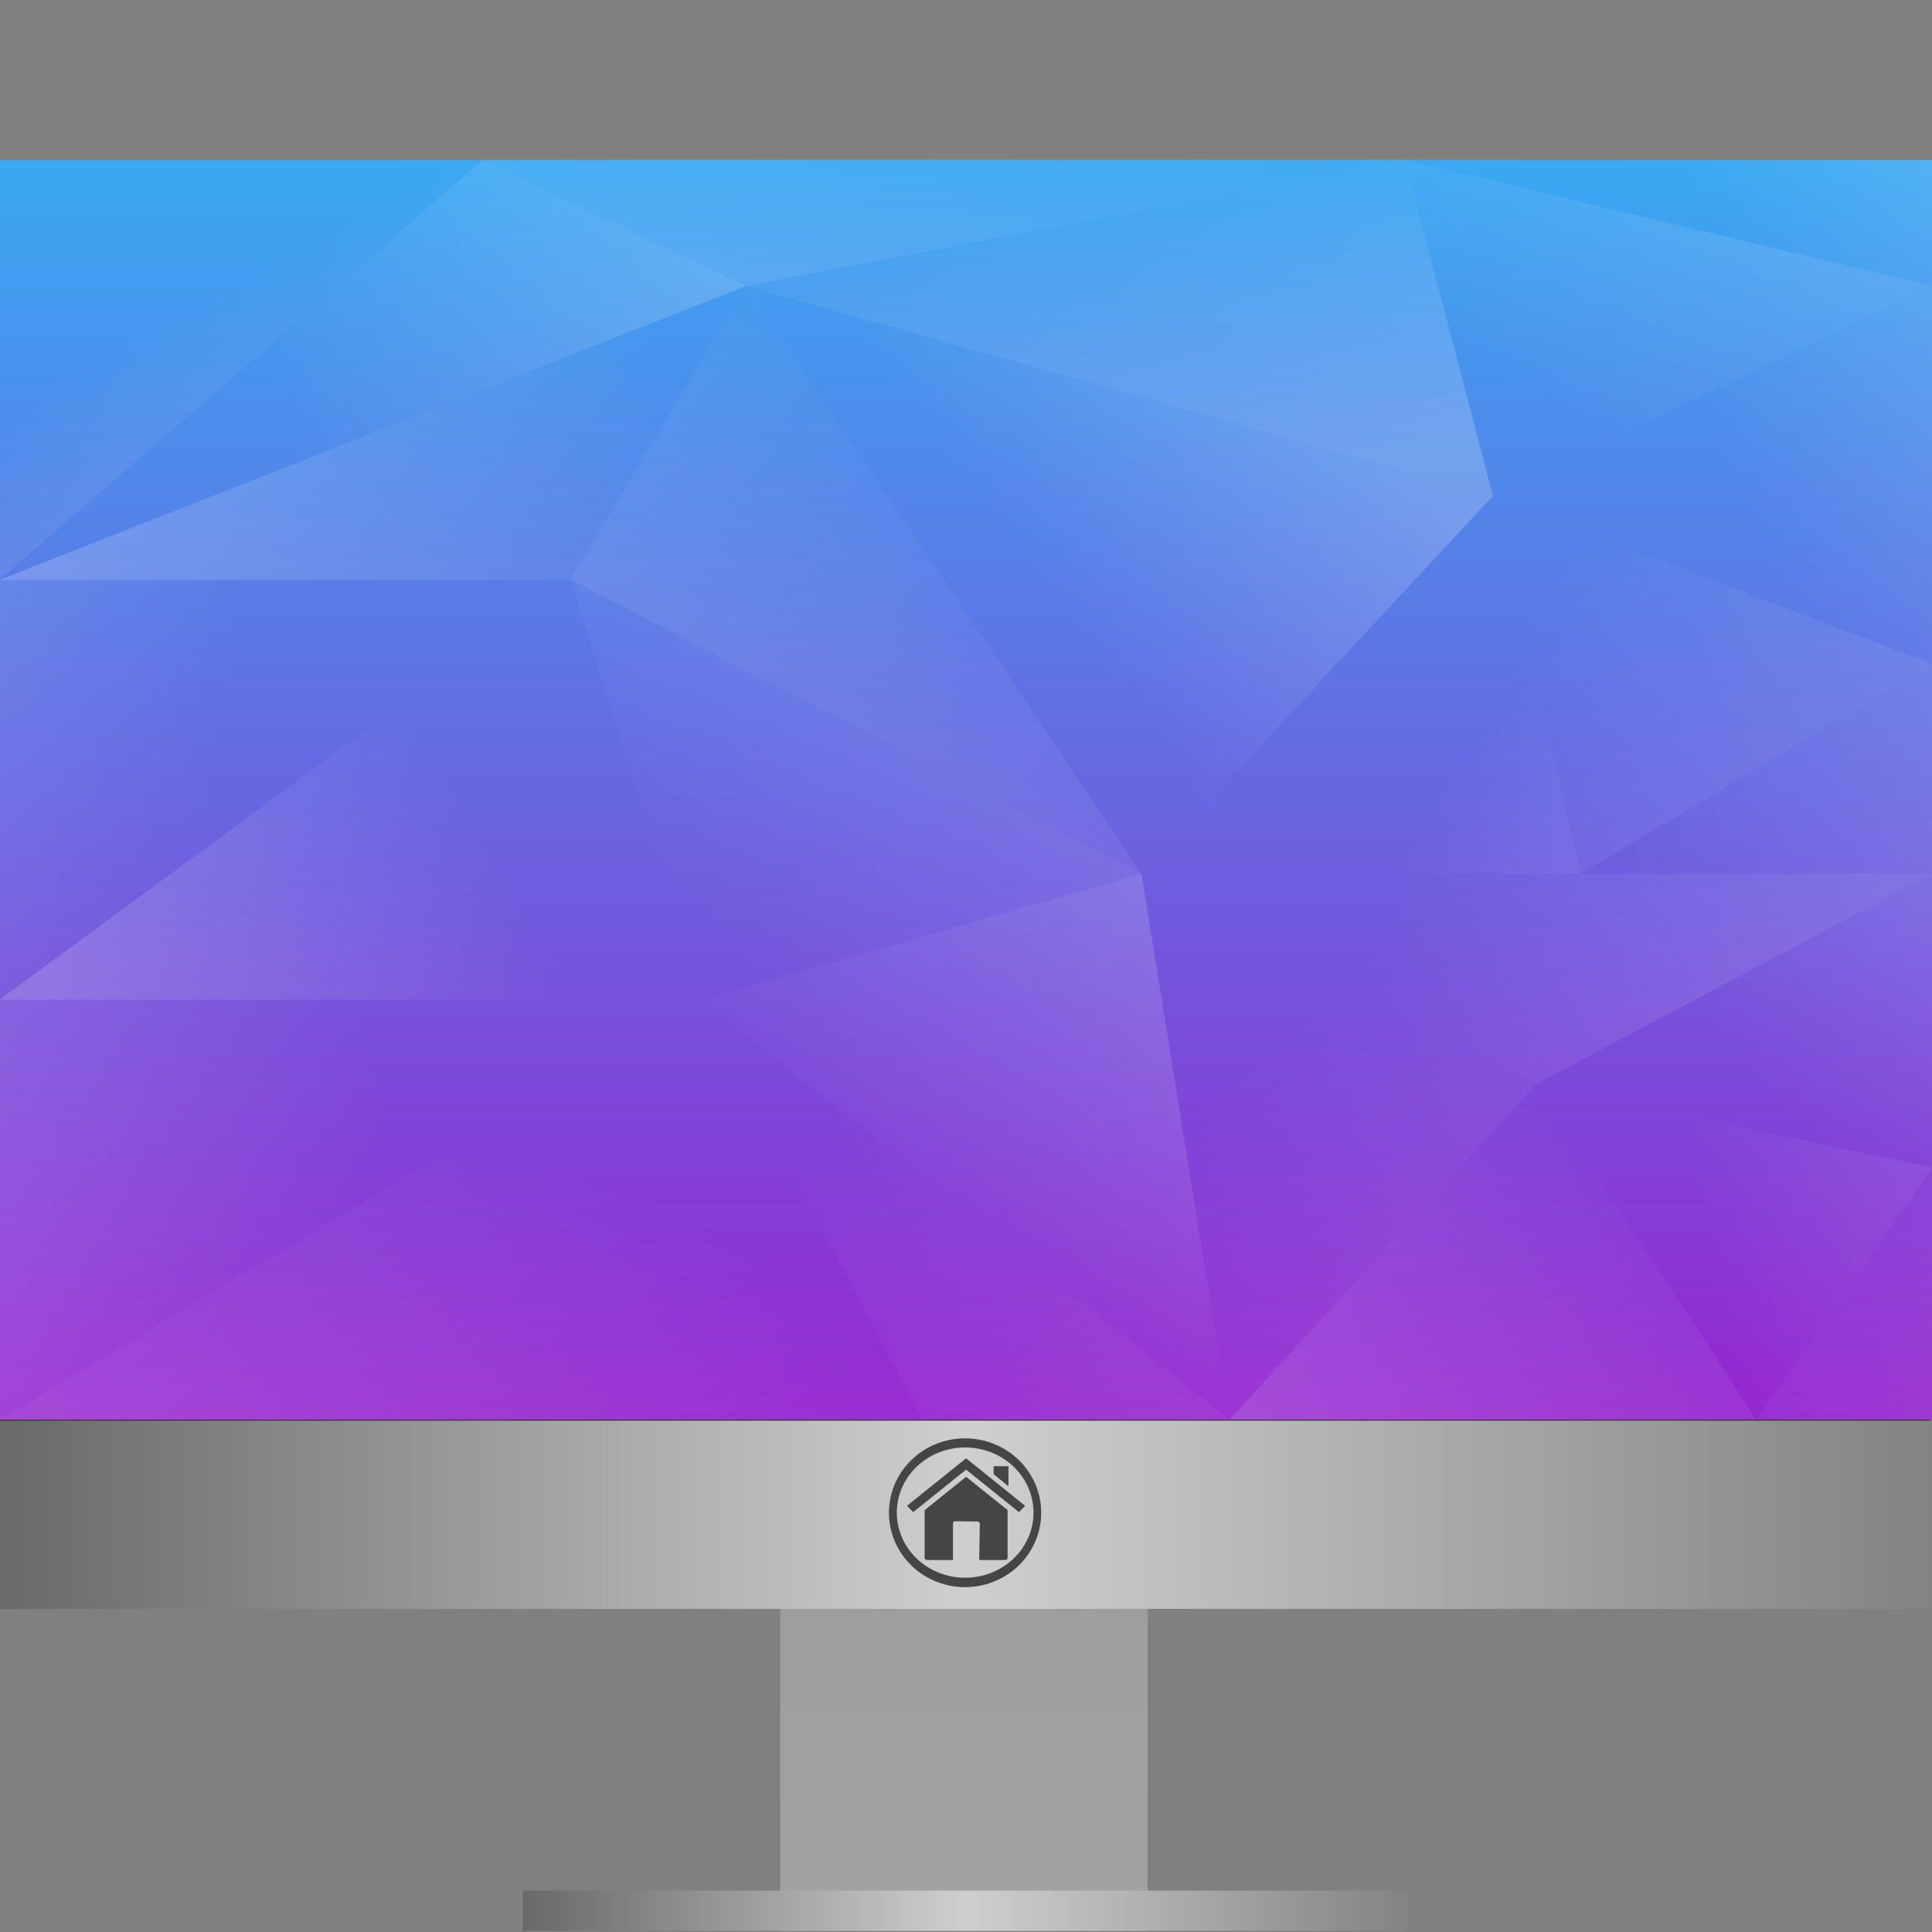 <?xml version="1.0" encoding="UTF-8" standalone="no"?>
<!-- Created with Inkscape (http://www.inkscape.org/) -->

<svg
   xmlns:dc="http://purl.org/dc/elements/1.1/"
   xmlns:cc="http://creativecommons.org/ns#"
   xmlns:rdf="http://www.w3.org/1999/02/22-rdf-syntax-ns#"
   xmlns:svg="http://www.w3.org/2000/svg"
   xmlns="http://www.w3.org/2000/svg"
   xmlns:xlink="http://www.w3.org/1999/xlink"
   xmlns:sodipodi="http://sodipodi.sourceforge.net/DTD/sodipodi-0.dtd"
   xmlns:inkscape="http://www.inkscape.org/namespaces/inkscape"
   width="48"
   height="48"
   id="svg5453"
   version="1.1"
   inkscape:version="0.91 r13725"
   sodipodi:docname="preferences-desktop-display.svg">
  <rect width="100%" height="100%" fill="#808080" stroke="none"/>
  <defs
     id="defs5455">
    <linearGradient
       inkscape:collect="always"
       id="linearGradient4460">
      <stop
         style="stop-color:#ffffff;stop-opacity:1;"
         offset="0"
         id="stop4462" />
      <stop
         style="stop-color:#ffffff;stop-opacity:0;"
         offset="1"
         id="stop4464" />
    </linearGradient>
    <linearGradient
       id="linearGradient4152"
       inkscape:collect="always">
      <stop
         id="stop4154"
         offset="0"
         style="stop-color:#9526d0;stop-opacity:1" />
      <stop
         id="stop4156"
         offset="1"
         style="stop-color:#39a9f2;stop-opacity:1" />
    </linearGradient>
    <linearGradient
       inkscape:collect="always"
       xlink:href="#linearGradient4152"
       id="linearGradient4341"
       x1="409.571"
       y1="535.798"
       x2="409.571"
       y2="505.798"
       gradientUnits="userSpaceOnUse"
       gradientTransform="matrix(1.091,0,0,1.043,-37.292,-23.864)" />
    <linearGradient
       inkscape:collect="always"
       xlink:href="#linearGradient4460"
       id="linearGradient4432"
       x1="396.571"
       y1="516.798"
       x2="391.953"
       y2="508.798"
       gradientUnits="userSpaceOnUse"
       gradientTransform="matrix(1.091,0,0,1.043,-37.292,-23.864)" />
    <linearGradient
       inkscape:collect="always"
       xlink:href="#linearGradient4460"
       id="linearGradient4440"
       x1="404.571"
       y1="506.798"
       x2="392.571"
       y2="510.013"
       gradientUnits="userSpaceOnUse"
       gradientTransform="matrix(1.091,0,0,1.043,-37.292,-23.864)" />
    <linearGradient
       inkscape:collect="always"
       xlink:href="#linearGradient4460"
       id="linearGradient4450"
       x1="404.571"
       y1="512.798"
       x2="405.571"
       y2="502.798"
       gradientUnits="userSpaceOnUse"
       gradientTransform="matrix(1.091,0,0,1.043,-37.292,-23.864)" />
    <linearGradient
       inkscape:collect="always"
       xlink:href="#linearGradient4460"
       id="linearGradient4458"
       x1="414.571"
       y1="513.798"
       x2="412.571"
       y2="504.798"
       gradientUnits="userSpaceOnUse"
       gradientTransform="matrix(1.091,0,0,1.043,-37.292,-23.864)" />
    <linearGradient
       inkscape:collect="always"
       xlink:href="#linearGradient4460"
       id="linearGradient4466"
       x1="427.571"
       y1="501.798"
       x2="420.571"
       y2="510.798"
       gradientUnits="userSpaceOnUse"
       gradientTransform="matrix(1.091,0,0,1.043,-37.292,-23.864)" />
    <linearGradient
       inkscape:collect="always"
       xlink:href="#linearGradient4460"
       id="linearGradient4476"
       x1="431.571"
       y1="500.798"
       x2="424.571"
       y2="505.798"
       gradientUnits="userSpaceOnUse"
       gradientTransform="matrix(1.091,0,0,1.043,-37.292,-23.864)" />
    <linearGradient
       inkscape:collect="always"
       xlink:href="#linearGradient4460"
       id="linearGradient4484"
       x1="389.571"
       y1="519.798"
       x2="402.571"
       y2="511.798"
       gradientUnits="userSpaceOnUse"
       gradientTransform="matrix(1.091,0,0,1.043,-37.292,-23.864)" />
    <linearGradient
       inkscape:collect="always"
       xlink:href="#linearGradient4460"
       id="linearGradient4492"
       x1="396.571"
       y1="522.798"
       x2="406.571"
       y2="510.798"
       gradientUnits="userSpaceOnUse"
       gradientTransform="matrix(1.091,0,0,1.043,-37.292,-23.864)" />
    <linearGradient
       inkscape:collect="always"
       xlink:href="#linearGradient4460"
       id="linearGradient4494"
       x1="416.571"
       y1="509.798"
       x2="409.571"
       y2="514.798"
       gradientUnits="userSpaceOnUse"
       gradientTransform="matrix(1.091,0,0,1.043,-37.292,-23.864)" />
    <linearGradient
       inkscape:collect="always"
       xlink:href="#linearGradient4460"
       id="linearGradient4502"
       x1="426.571"
       y1="524.798"
       x2="419.643"
       y2="520.798"
       gradientUnits="userSpaceOnUse"
       gradientTransform="matrix(1.091,0,0,1.043,-37.292,-23.864)" />
    <linearGradient
       inkscape:collect="always"
       xlink:href="#linearGradient4460"
       id="linearGradient4510"
       x1="436.571"
       y1="512.798"
       x2="427.571"
       y2="516.798"
       gradientUnits="userSpaceOnUse"
       gradientTransform="matrix(1.091,0,0,1.043,-37.292,-23.864)" />
    <linearGradient
       inkscape:collect="always"
       xlink:href="#linearGradient4460"
       id="linearGradient4518"
       x1="436.571"
       y1="521.798"
       x2="422.571"
       y2="514.798"
       gradientUnits="userSpaceOnUse"
       gradientTransform="matrix(1.091,0,0,1.043,-37.292,-23.864)" />
    <linearGradient
       inkscape:collect="always"
       xlink:href="#linearGradient4460"
       id="linearGradient4526"
       x1="433.571"
       y1="526.798"
       x2="420.571"
       y2="519.798"
       gradientUnits="userSpaceOnUse"
       gradientTransform="matrix(1.091,0,0,1.043,-37.292,-23.864)" />
    <linearGradient
       inkscape:collect="always"
       xlink:href="#linearGradient4460"
       id="linearGradient4534"
       x1="437.571"
       y1="518.798"
       x2="423.571"
       y2="520.798"
       gradientUnits="userSpaceOnUse"
       gradientTransform="matrix(1.091,0,0,1.043,-37.292,-23.864)" />
    <linearGradient
       inkscape:collect="always"
       xlink:href="#linearGradient4460"
       id="linearGradient4536"
       x1="414.571"
       y1="512.798"
       x2="402.571"
       y2="523.798"
       gradientUnits="userSpaceOnUse"
       gradientTransform="matrix(1.091,0,0,1.043,-37.292,-23.864)" />
    <linearGradient
       inkscape:collect="always"
       xlink:href="#linearGradient4460"
       id="linearGradient4544"
       x1="389.571"
       y1="528.798"
       x2="398.571"
       y2="523.602"
       gradientUnits="userSpaceOnUse"
       gradientTransform="matrix(1.091,0,0,1.043,-37.292,-23.864)" />
    <linearGradient
       inkscape:collect="always"
       xlink:href="#linearGradient4460"
       id="linearGradient4552"
       x1="377.571"
       y1="518.798"
       x2="391.571"
       y2="520.798"
       gradientUnits="userSpaceOnUse"
       gradientTransform="matrix(1.091,0,0,1.043,-37.292,-23.864)" />
    <linearGradient
       inkscape:collect="always"
       xlink:href="#linearGradient4460"
       id="linearGradient4560"
       x1="380.571"
       y1="531.798"
       x2="395.571"
       y2="528.798"
       gradientUnits="userSpaceOnUse"
       gradientTransform="matrix(1.091,0,0,1.043,-37.292,-23.864)" />
    <linearGradient
       inkscape:collect="always"
       xlink:href="#linearGradient4460"
       id="linearGradient4568"
       x1="396.571"
       y1="542.798"
       x2="401.571"
       y2="530.798"
       gradientUnits="userSpaceOnUse"
       gradientTransform="matrix(1.091,0,0,1.043,-37.292,-23.864)" />
    <linearGradient
       inkscape:collect="always"
       xlink:href="#linearGradient4460"
       id="linearGradient4576"
       x1="420.571"
       y1="544.798"
       x2="405.571"
       y2="528.798"
       gradientUnits="userSpaceOnUse"
       gradientTransform="matrix(1.091,0,0,1.043,-37.292,-23.864)" />
    <linearGradient
       inkscape:collect="always"
       xlink:href="#linearGradient4460"
       id="linearGradient4578"
       x1="416.571"
       y1="523.798"
       x2="406.571"
       y2="531.798"
       gradientUnits="userSpaceOnUse"
       gradientTransform="matrix(1.091,0,0,1.043,-37.292,-23.864)" />
    <linearGradient
       inkscape:collect="always"
       xlink:href="#linearGradient4460"
       id="linearGradient4586"
       x1="425.571"
       y1="541.798"
       x2="413.571"
       y2="528.798"
       gradientUnits="userSpaceOnUse"
       gradientTransform="matrix(1.091,0,0,1.043,-37.292,-23.864)" />
    <linearGradient
       inkscape:collect="always"
       xlink:href="#linearGradient4460"
       id="linearGradient4594"
       x1="419.571"
       y1="540.798"
       x2="425.571"
       y2="530.798"
       gradientUnits="userSpaceOnUse"
       gradientTransform="matrix(1.091,0,0,1.043,-37.292,-23.864)" />
    <linearGradient
       inkscape:collect="always"
       xlink:href="#linearGradient4460"
       id="linearGradient4604"
       x1="436.571"
       y1="529.798"
       x2="425.571"
       y2="531.798"
       gradientUnits="userSpaceOnUse"
       gradientTransform="matrix(1.091,0,0,1.043,-37.292,-23.864)" />
    <linearGradient
       inkscape:collect="always"
       xlink:href="#linearGradient4460"
       id="linearGradient4612"
       x1="435.571"
       y1="521.798"
       x2="427.571"
       y2="528.798"
       gradientUnits="userSpaceOnUse"
       gradientTransform="matrix(1.091,0,0,1.043,-37.292,-23.864)" />
    <linearGradient
       inkscape:collect="always"
       xlink:href="#linearGradient4460"
       id="linearGradient4620"
       x1="439.571"
       y1="542.798"
       x2="425.571"
       y2="529.798"
       gradientUnits="userSpaceOnUse"
       gradientTransform="matrix(1.091,0,0,1.043,-37.292,-23.864)" />
    <linearGradient
       id="linearGradient3794">
      <stop
         id="stop3796"
         offset="0"
         style="stop-color:#696969;stop-opacity:1" />
      <stop
         style="stop-color:#cfcfcf;stop-opacity:1;"
         offset="0.5"
         id="stop3802" />
      <stop
         id="stop3798"
         offset="1"
         style="stop-color:#838383;stop-opacity:1" />
    </linearGradient>
    <linearGradient
       id="linearGradient4159-4">
      <stop
         style="stop-color:#3e3e3e;stop-opacity:1"
         offset="0"
         id="stop4161-8" />
      <stop
         style="stop-color:#808080;stop-opacity:1"
         offset="1"
         id="stop4163-6" />
    </linearGradient>
    <linearGradient
       gradientUnits="userSpaceOnUse"
       y2="522.798"
       x2="432.571"
       y1="522.798"
       x1="384.571"
       id="linearGradient4250-1"
       xlink:href="#linearGradient3794"
       inkscape:collect="always" />
    <linearGradient
       gradientTransform="matrix(0.761,0,0,1,97.739,0)"
       gradientUnits="userSpaceOnUse"
       y2="536.798"
       x2="408.571"
       y1="547.798"
       x1="408.571"
       id="linearGradient4272-0"
       xlink:href="#linearGradient4303-4"
       inkscape:collect="always" />
    <linearGradient
       inkscape:collect="always"
       id="linearGradient4435">
      <stop
         style="stop-color:#c61423;stop-opacity:1"
         offset="0"
         id="stop4437" />
      <stop
         style="stop-color:#dc2b41;stop-opacity:1"
         offset="1"
         id="stop4439" />
    </linearGradient>
    <linearGradient
       gradientTransform="translate(5.7220459e-6,0.5)"
       gradientUnits="userSpaceOnUse"
       y2="515.798"
       x2="408.571"
       y1="524.798"
       x1="408.571"
       id="linearGradient4389"
       xlink:href="#linearGradient4435"
       inkscape:collect="always" />
    <linearGradient
       gradientUnits="userSpaceOnUse"
       y2="32"
       x2="31"
       y1="16"
       x1="15"
       id="linearGradient4402"
       xlink:href="#linearGradient4410"
       inkscape:collect="always" />
    <linearGradient
       id="linearGradient4410"
       inkscape:collect="always">
      <stop
         id="stop4412"
         offset="0"
         style="stop-color:#383e51;stop-opacity:1" />
      <stop
         id="stop4414"
         offset="1"
         style="stop-color:#655c6f;stop-opacity:0" />
    </linearGradient>
    <linearGradient
       id="linearGradient4303-4">
      <stop
         id="stop4305-4"
         offset="0"
         style="stop-color:#a2a2a2;stop-opacity:1" />
      <stop
         id="stop4307-0"
         offset="1"
         style="stop-color:#9d9d9d;stop-opacity:1" />
    </linearGradient>
    <linearGradient
       gradientUnits="userSpaceOnUse"
       y2="547.298"
       x2="419.571"
       y1="547.298"
       x1="397.571"
       id="linearGradient3800"
       xlink:href="#linearGradient3794"
       inkscape:collect="always" />
  </defs>
  <sodipodi:namedview
     id="base"
     pagecolor="#ffffff"
     bordercolor="#666666"
     borderopacity="1.0"
     inkscape:pageopacity="0"
     inkscape:pageshadow="2"
     inkscape:zoom="8.8708496"
     inkscape:cx="7.0903222"
     inkscape:cy="28.927508"
     inkscape:document-units="px"
     inkscape:current-layer="layer1"
     showgrid="true"
     fit-margin-top="0"
     fit-margin-left="0"
     fit-margin-right="0"
     fit-margin-bottom="0"
     inkscape:window-width="1920"
     inkscape:window-height="1014"
     inkscape:window-x="0"
     inkscape:window-y="0"
     inkscape:window-maximized="1"
     inkscape:showpageshadow="false"
     borderlayer="true"
     showguides="true">
    <inkscape:grid
       type="xygrid"
       id="grid4063" />
    <sodipodi:guide
       position="1.1650391e-05,48"
       orientation="4,0"
       id="guide4146" />
    <sodipodi:guide
       position="1.1650391e-05,44"
       orientation="0,48"
       id="guide4148" />
    <sodipodi:guide
       position="48,44"
       orientation="-4,0"
       id="guide4150" />
    <sodipodi:guide
       position="48,48"
       orientation="0,-48"
       id="guide4152" />
    <sodipodi:guide
       position="1.1650391e-05,4"
       orientation="4,0"
       id="guide4154" />
    <sodipodi:guide
       position="1.1650391e-05,2.6367188e-05"
       orientation="0,48"
       id="guide4156" />
    <sodipodi:guide
       position="48,2.6367188e-05"
       orientation="-4,0"
       id="guide4158" />
    <sodipodi:guide
       position="48,4"
       orientation="0,-48"
       id="guide4160" />
    <sodipodi:guide
       position="48,48"
       orientation="0,-4"
       id="guide4162" />
    <sodipodi:guide
       position="44,48"
       orientation="48,0"
       id="guide4164" />
    <sodipodi:guide
       position="44,2.6367188e-05"
       orientation="0,4"
       id="guide4166" />
    <sodipodi:guide
       position="48,2.6367188e-05"
       orientation="-48,0"
       id="guide4168" />
    <sodipodi:guide
       position="4,48"
       orientation="0,-4"
       id="guide4170" />
    <sodipodi:guide
       position="4.2167969e-05,48"
       orientation="48,0"
       id="guide4172" />
    <sodipodi:guide
       position="4.2167969e-05,2.6367188e-05"
       orientation="0,4"
       id="guide4174" />
    <sodipodi:guide
       position="4,2.6367188e-05"
       orientation="-48,0"
       id="guide4176" />
  </sodipodi:namedview>
  <g
     inkscape:label="Capa 1"
     inkscape:groupmode="layer"
     id="layer1"
     transform="translate(-384.571,-499.798)">
    <g
       id="g4369">
      <g
         transform="translate(-0.009,-0.028)"
         inkscape:label="Capa 1"
         id="layer1-0">
        <g
           id="g4180">
          <path
             sodipodi:nodetypes="ccccccccc"
             inkscape:connector-curvature="0"
             id="rect4254-1"
             d="m 403.964,536.798 0,7 0,2 0,2 9.128,0 0,-2 0,-2 0,-7 z"
             style="opacity:1;fill:url(#linearGradient4272-0);fill-opacity:1;stroke:none;stroke-width:2.8;stroke-miterlimit:4;stroke-dasharray:none;stroke-opacity:0.55" />
          <rect
             y="503.798"
             x="384.571"
             height="36"
             width="48"
             id="rect4173-3"
             style="opacity:1;fill:url(#linearGradient4250-1);fill-opacity:1;stroke:none;stroke-width:2.8;stroke-miterlimit:4;stroke-dasharray:none;stroke-opacity:0.55" />
          <rect
             style="opacity:1;fill:#323232;fill-opacity:1;stroke:none;stroke-width:2.8;stroke-miterlimit:4;stroke-dasharray:none;stroke-opacity:0.55"
             id="rect4304-2"
             width="47.954"
             height="31.308"
             x="384.587"
             y="503.813" />
          <rect
             y="546.798"
             x="397.571"
             height="1"
             width="22"
             id="rect4295-7"
             style="opacity:1;fill:url(#linearGradient3800);fill-opacity:1;stroke:none;stroke-width:2.8;stroke-miterlimit:4;stroke-dasharray:none;stroke-opacity:0.55" />
          <g
             style="fill:#454545;fill-opacity:1"
             transform="translate(0,-20)"
             id="g4206">
            <path
               style="fill:#454545;fill-opacity:1;stroke:none;stroke-width:13.64;stroke-linecap:butt;stroke-linejoin:miter;stroke-miterlimit:4;stroke-dasharray:none;stroke-opacity:1"
               d="m 408.557,555.562 a 1.891,1.848 0 0 0 -1.891,1.848 1.891,1.848 0 0 0 1.891,1.848 1.891,1.848 0 0 0 1.891,-1.848 1.891,1.848 0 0 0 -1.891,-1.848 z m 0.002,0.226 a 1.698,1.618 0 0 1 1.698,1.618 1.698,1.618 0 0 1 -1.698,1.618 1.698,1.618 0 0 1 -1.698,-1.618 1.698,1.618 0 0 1 1.698,-1.618 z"
               id="path3079-4"
               inkscape:connector-curvature="0" />
            <path
               style="fill:#454545;fill-opacity:1;stroke:none;stroke-miterlimit:4;stroke-opacity:1"
               inkscape:connector-curvature="0"
               d="m 409.613,557.344 -1.03,-0.828 -1.031,0.829 0,1.184 c 0,0.031 0.027,0.055 0.061,0.055 l 0.644,0 0,-0.908 c 0,-0.031 0.019,-0.056 0.053,-0.055 l 0.552,0.007 c 0.034,4.4e-4 0.061,0.021 0.061,0.052 l -0.015,0.905 0.644,0 c 0.034,0 0.061,-0.025 0.061,-0.055 z"
               id="rect2391-5"
               stroke-miterlimit="4"
               sodipodi:nodetypes="sccccsscsssscs" />
            <path
               style="fill:#454545;fill-opacity:1;stroke:none;stroke-miterlimit:4"
               inkscape:connector-curvature="0"
               d="m 408.576,556.062 -1.462,1.175 0.154,0.158 1.314,-1.056 1.314,1.056 0.154,-0.158 -1.462,-1.175 -0.006,0.006 -0.006,-0.006 0,0 z"
               id="path2399-1"
               stroke-miterlimit="4" />
            <path
               style="fill:#454545;fill-opacity:1;stroke:none;stroke-miterlimit:4"
               inkscape:connector-curvature="0"
               d="m 409.636,556.253 -0.371,0 0.003,0.199 0.367,0.301 0,-0.501 z"
               id="rect2404-9"
               stroke-miterlimit="4" />
          </g>
        </g>
      </g>
      <rect
         style="opacity:1;fill:url(#linearGradient4341);fill-opacity:1;stroke:none;stroke-width:2.8;stroke-miterlimit:4;stroke-dasharray:none;stroke-opacity:0.55"
         id="rect4304"
         width="48.015"
         height="31.295"
         x="384.558"
         y="503.773" />
      <path
         inkscape:connector-curvature="0"
         id="path4372"
         d="m 384.558,535.068 17.46,-10.432 5.456,10.432 z"
         style="opacity:0.2;fill:url(#linearGradient4568);fill-opacity:1;fill-rule:evenodd;stroke:none;stroke-width:1px;stroke-linecap:butt;stroke-linejoin:miter;stroke-opacity:1" />
      <path
         inkscape:connector-curvature="0"
         id="path4374"
         d="m 384.558,535.068 0,-10.432 17.46,0 z"
         style="opacity:0.2;fill:url(#linearGradient4560);fill-opacity:1;fill-rule:evenodd;stroke:none;stroke-width:1px;stroke-linecap:butt;stroke-linejoin:miter;stroke-opacity:1" />
      <path
         inkscape:connector-curvature="0"
         id="path4376"
         d="m 402.019,524.636 13.095,10.432 -7.639,0 z"
         style="opacity:0.2;fill:url(#linearGradient4576);fill-opacity:1;fill-rule:evenodd;stroke:none;stroke-width:1px;stroke-linecap:butt;stroke-linejoin:miter;stroke-opacity:1" />
      <path
         inkscape:connector-curvature="0"
         id="path4378"
         d="m 415.114,535.068 -2.183,-13.561 -10.913,3.13 z"
         style="opacity:0.2;fill:url(#linearGradient4578);fill-opacity:1;fill-rule:evenodd;stroke:none;stroke-width:1px;stroke-linecap:butt;stroke-linejoin:miter;stroke-opacity:1" />
      <path
         inkscape:connector-curvature="0"
         id="path4380"
         d="m 412.931,521.507 9.821,5.216 -7.639,8.345 z"
         style="opacity:0.2;fill:url(#linearGradient4586);fill-opacity:1;fill-rule:evenodd;stroke:none;stroke-width:1px;stroke-linecap:butt;stroke-linejoin:miter;stroke-opacity:1" />
      <path
         inkscape:connector-curvature="0"
         id="path4382"
         d="m 415.114,535.068 7.639,-8.345 5.456,8.345 z"
         style="opacity:0.2;fill:url(#linearGradient4594);fill-opacity:1;fill-rule:evenodd;stroke:none;stroke-width:1px;stroke-linecap:butt;stroke-linejoin:miter;stroke-opacity:1" />
      <path
         inkscape:connector-curvature="0"
         id="path4384"
         d="m 428.209,535.068 4.365,-6.259 0,6.259 z"
         style="opacity:0.2;fill:url(#linearGradient4620);fill-opacity:1;fill-rule:evenodd;stroke:none;stroke-width:1px;stroke-linecap:butt;stroke-linejoin:miter;stroke-opacity:1" />
      <path
         inkscape:connector-curvature="0"
         id="path4386"
         d="m 428.209,535.068 -5.456,-8.345 9.821,2.086 z"
         style="opacity:0.2;fill:url(#linearGradient4604);fill-opacity:1;fill-rule:evenodd;stroke:none;stroke-width:1px;stroke-linecap:butt;stroke-linejoin:miter;stroke-opacity:1" />
      <path
         inkscape:connector-curvature="0"
         id="path4388"
         d="m 432.574,528.809 0,-7.302 -9.821,5.216 z"
         style="opacity:0.2;fill:url(#linearGradient4612);fill-opacity:1;fill-rule:evenodd;stroke:none;stroke-width:1px;stroke-linecap:butt;stroke-linejoin:miter;stroke-opacity:1" />
      <path
         inkscape:connector-curvature="0"
         id="path4390"
         d="m 422.753,526.723 -9.821,-5.216 19.643,0 z"
         style="opacity:0.2;fill:url(#linearGradient4526);fill-opacity:1;fill-rule:evenodd;stroke:none;stroke-width:1px;stroke-linecap:butt;stroke-linejoin:miter;stroke-opacity:1" />
      <path
         inkscape:connector-curvature="0"
         id="path4392"
         d="m 412.931,521.507 -14.186,-7.302 3.274,10.432 z"
         style="opacity:0.2;fill:url(#linearGradient4536);fill-opacity:1;fill-rule:evenodd;stroke:none;stroke-width:1px;stroke-linecap:butt;stroke-linejoin:miter;stroke-opacity:1" />
      <path
         inkscape:connector-curvature="0"
         id="path4394"
         d="m 402.019,524.636 -17.46,0 14.186,-10.432 z"
         style="opacity:0.2;fill:url(#linearGradient4544);fill-opacity:1;fill-rule:evenodd;stroke:none;stroke-width:1px;stroke-linecap:butt;stroke-linejoin:miter;stroke-opacity:1" />
      <path
         inkscape:connector-curvature="0"
         id="path4396"
         d="m 384.558,524.636 0,-10.432 14.186,0 z"
         style="opacity:0.2;fill:url(#linearGradient4552);fill-opacity:1;fill-rule:evenodd;stroke:none;stroke-width:1px;stroke-linecap:butt;stroke-linejoin:miter;stroke-opacity:1" />
      <path
         inkscape:connector-curvature="0"
         id="path4398"
         d="m 384.558,514.204 18.551,-7.302 -4.365,7.302 z"
         style="opacity:0.2;fill:url(#linearGradient4484);fill-opacity:1;fill-rule:evenodd;stroke:none;stroke-width:1px;stroke-linecap:butt;stroke-linejoin:miter;stroke-opacity:1" />
      <path
         inkscape:connector-curvature="0"
         id="path4400"
         d="m 398.745,514.204 4.365,-7.302 9.821,14.604 z"
         style="opacity:0.2;fill:url(#linearGradient4492);fill-opacity:1;fill-rule:evenodd;stroke:none;stroke-width:1px;stroke-linecap:butt;stroke-linejoin:miter;stroke-opacity:1" />
      <path
         inkscape:connector-curvature="0"
         id="path4402"
         d="m 412.931,521.507 -9.821,-14.604 18.551,5.216 z"
         style="opacity:0.2;fill:url(#linearGradient4494);fill-opacity:1;fill-rule:evenodd;stroke:none;stroke-width:1px;stroke-linecap:butt;stroke-linejoin:miter;stroke-opacity:1" />
      <path
         inkscape:connector-curvature="0"
         id="path4404"
         d="m 412.931,521.507 8.73,-9.389 2.183,9.389 z"
         style="opacity:0.2;fill:url(#linearGradient4502);fill-opacity:1;fill-rule:evenodd;stroke:none;stroke-width:1px;stroke-linecap:butt;stroke-linejoin:miter;stroke-opacity:1" />
      <path
         inkscape:connector-curvature="0"
         id="path4406"
         d="m 423.844,521.507 -2.183,-9.389 10.913,4.173 z"
         style="opacity:0.2;fill:url(#linearGradient4518);fill-opacity:1;fill-rule:evenodd;stroke:none;stroke-width:1px;stroke-linecap:butt;stroke-linejoin:miter;stroke-opacity:1" />
      <path
         inkscape:connector-curvature="0"
         id="path4408"
         d="m 423.844,521.507 8.73,-5.216 0,5.216 z"
         style="opacity:0.2;fill:url(#linearGradient4534);fill-opacity:1;fill-rule:evenodd;stroke:none;stroke-width:1px;stroke-linecap:butt;stroke-linejoin:miter;stroke-opacity:1" />
      <path
         inkscape:connector-curvature="0"
         id="path4410"
         d="m 432.574,516.291 0,-9.389 -10.913,5.216 z"
         style="opacity:0.2;fill:url(#linearGradient4510);fill-opacity:1;fill-rule:evenodd;stroke:none;stroke-width:1px;stroke-linecap:butt;stroke-linejoin:miter;stroke-opacity:1" />
      <path
         inkscape:connector-curvature="0"
         id="path4412"
         d="m 421.661,512.118 10.913,-5.216 -13.095,-3.13 z"
         style="opacity:0.2;fill:url(#linearGradient4466);fill-opacity:1;fill-rule:evenodd;stroke:none;stroke-width:1px;stroke-linecap:butt;stroke-linejoin:miter;stroke-opacity:1" />
      <path
         inkscape:connector-curvature="0"
         id="path4414"
         d="m 403.11,506.902 16.369,-3.13 2.183,8.345 z"
         style="opacity:0.2;fill:url(#linearGradient4458);fill-opacity:1;fill-rule:evenodd;stroke:none;stroke-width:1px;stroke-linecap:butt;stroke-linejoin:miter;stroke-opacity:1" />
      <path
         inkscape:connector-curvature="0"
         id="path4416"
         d="m 419.479,503.773 13.095,0 0,3.13 z"
         style="opacity:0.2;fill:url(#linearGradient4476);fill-opacity:1;fill-rule:evenodd;stroke:none;stroke-width:1px;stroke-linecap:butt;stroke-linejoin:miter;stroke-opacity:1" />
      <path
         inkscape:connector-curvature="0"
         id="path4418"
         d="m 419.479,503.773 -16.369,3.13 -6.548,-3.13 z"
         style="opacity:0.2;fill:url(#linearGradient4450);fill-opacity:1;fill-rule:evenodd;stroke:none;stroke-width:1px;stroke-linecap:butt;stroke-linejoin:miter;stroke-opacity:1" />
      <path
         inkscape:connector-curvature="0"
         id="path4420"
         d="m 396.562,503.773 -12.004,10.432 18.551,-7.302 z"
         style="opacity:0.2;fill:url(#linearGradient4440);fill-opacity:1;fill-rule:evenodd;stroke:none;stroke-width:1px;stroke-linecap:butt;stroke-linejoin:miter;stroke-opacity:1" />
      <path
         inkscape:connector-curvature="0"
         id="path4422"
         d="m 384.558,514.204 0,-10.432 12.004,0 z"
         style="opacity:0.2;fill:url(#linearGradient4432);fill-opacity:1;fill-rule:evenodd;stroke:none;stroke-width:1px;stroke-linecap:butt;stroke-linejoin:miter;stroke-opacity:1" />
    </g>
  </g>
</svg>
